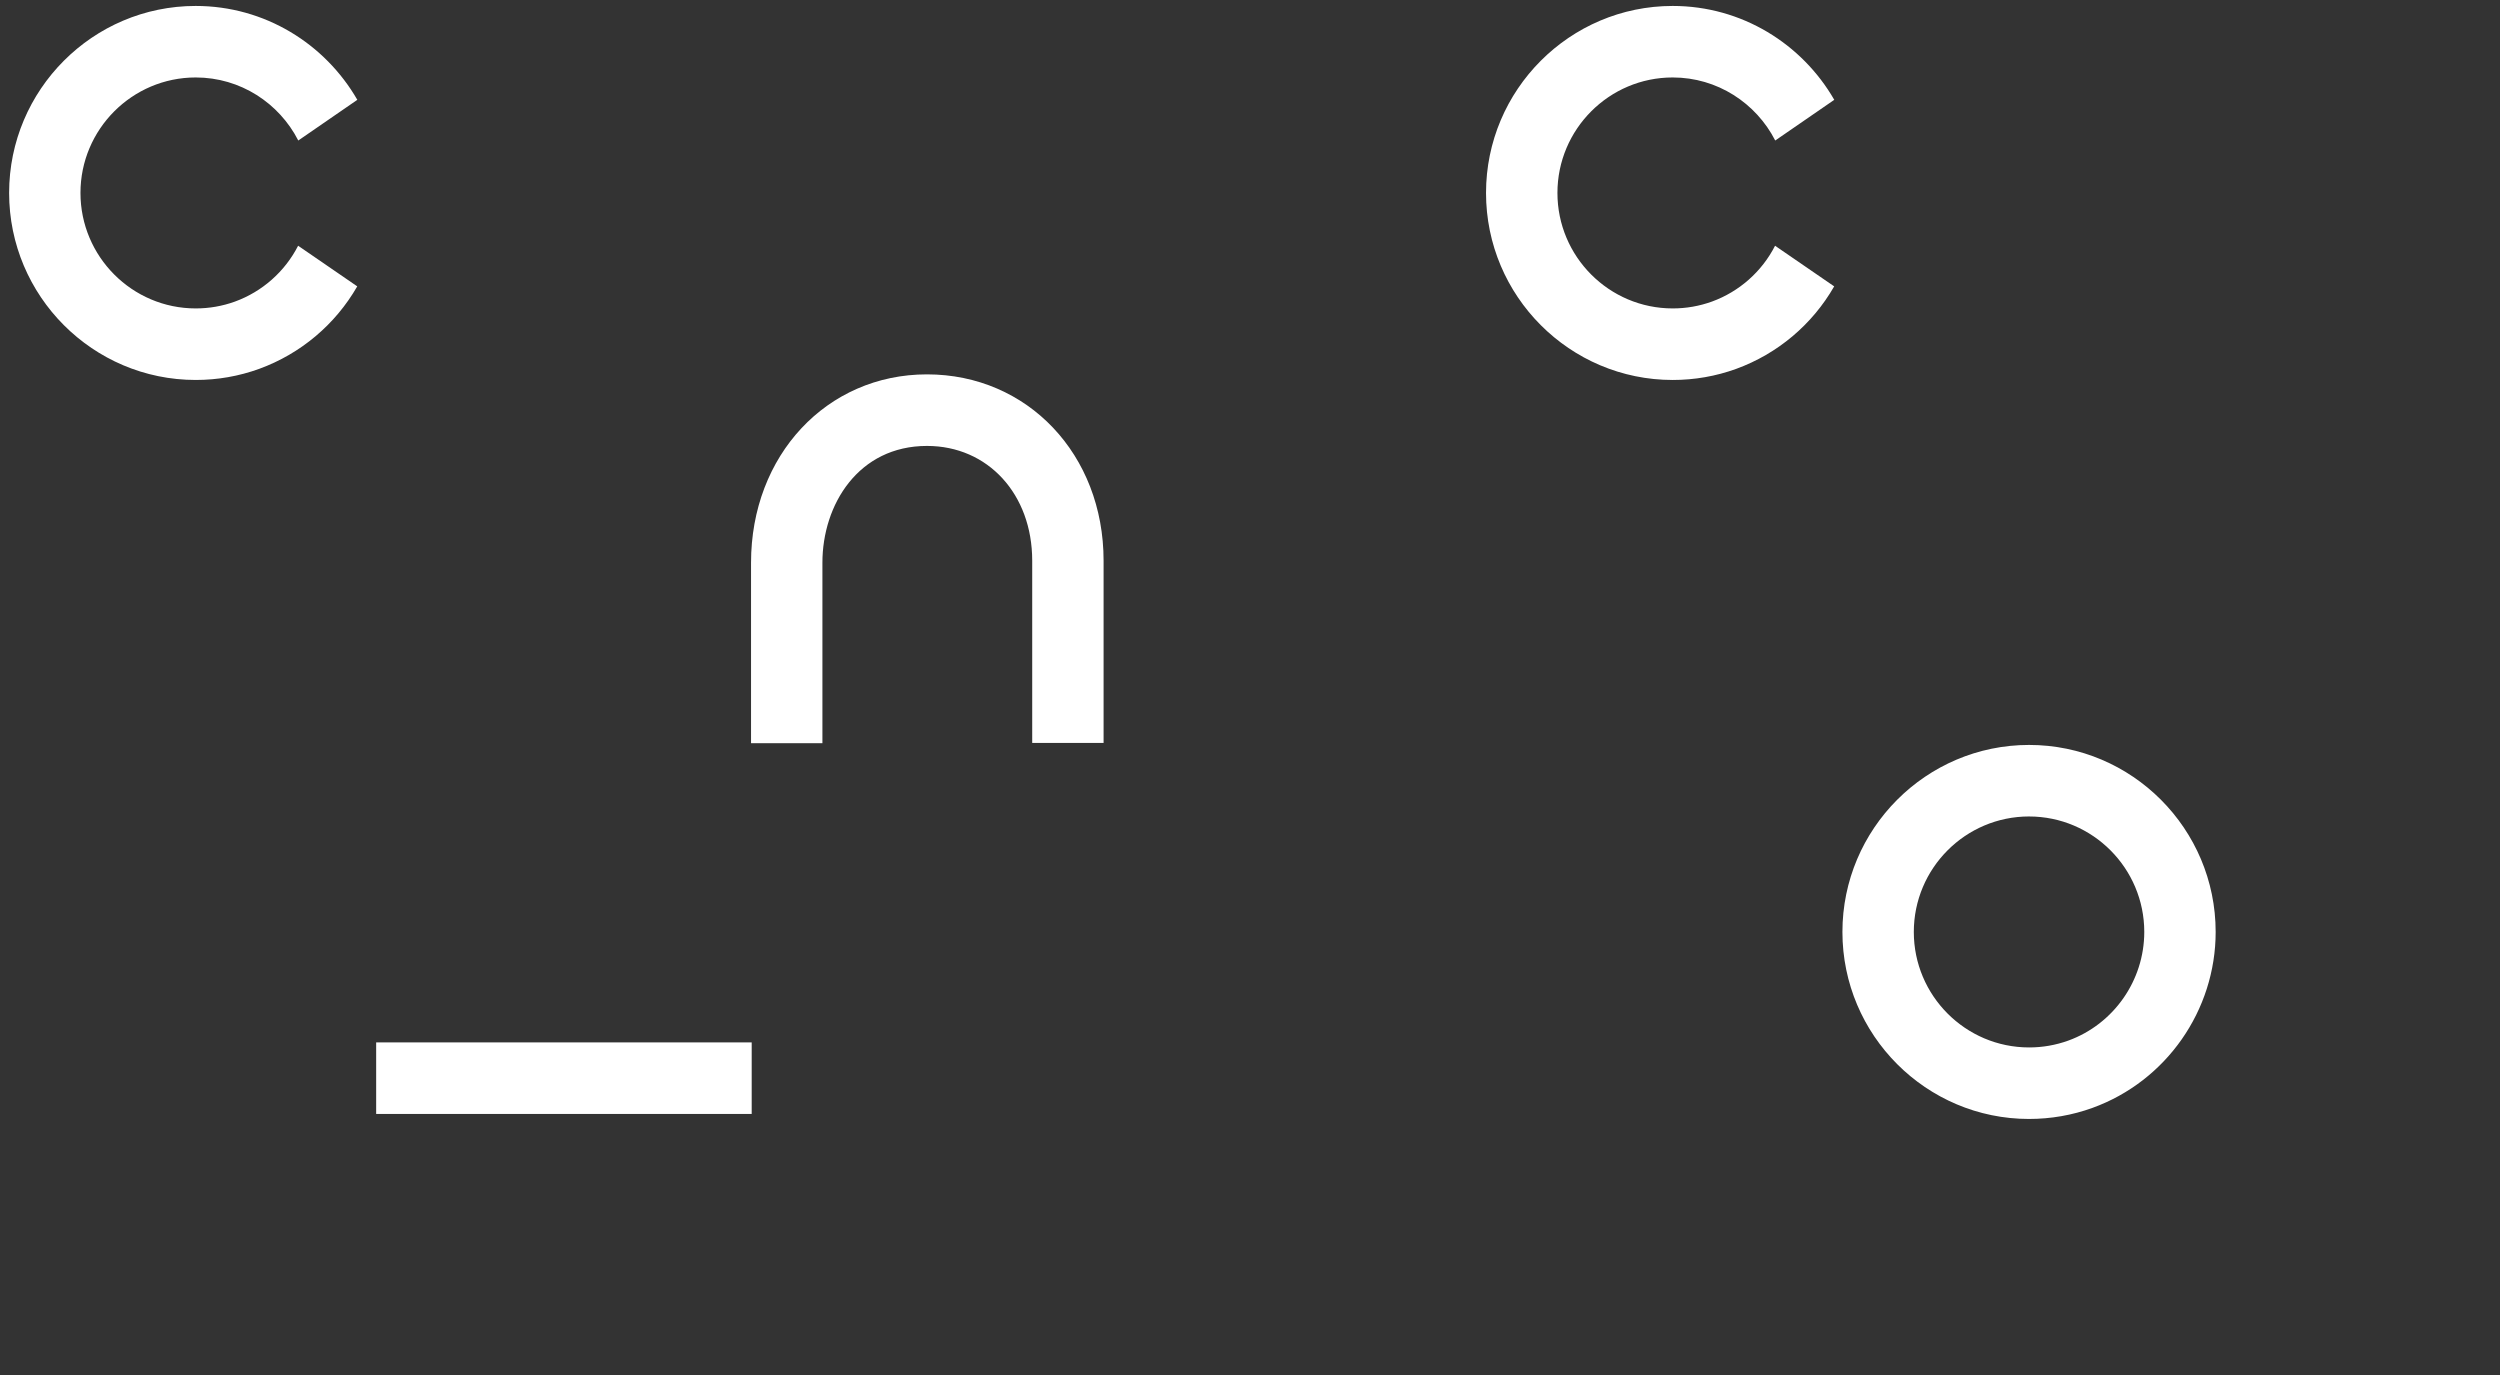 <svg height="110" viewBox="0 0 200 110" width="200" xmlns="http://www.w3.org/2000/svg"><rect x="0" y="0" width="200" height="110" fill="#333333" stroke="none"/><g fill="#fff"><path d="m162.327 65.317c-5.086 0-9.222 4.144-9.222 9.24 0 5.093 4.136 9.238 9.222 9.238 1.069.002 2.13-.184 3.135-.547 3.636-1.32 6.08-4.81 6.08-8.692 0-5.095-4.134-9.238-9.215-9.238zm0 24.2c-8.232 0-14.933-6.71-14.933-14.96s6.7-14.962 14.933-14.962c8.23 0 14.926 6.71 14.926 14.96 0 6.283-3.957 11.937-9.85 14.074-1.626.59-3.338.887-5.076.887z"/><path d="m136.95 24.127c-1.005.364-2.066.549-3.135.547-5.085 0-9.22-4.144-9.22-9.24 0-5.092 4.135-9.237 9.22-9.237 3.575 0 6.674 2.055 8.203 5.044l4.723-3.255c-2.58-4.48-7.402-7.51-12.925-7.51-8.233 0-14.934 6.71-14.934 14.96 0 8.252 6.702 14.962 14.935 14.962 1.743 0 3.45-.298 5.078-.888 3.31-1.206 6.087-3.544 7.84-6.6l-4.73-3.25c-1.06 2.073-2.864 3.669-5.052 4.467z"/><path d="m65.793 59.458h-5.71v-14.442c0-8.588 6.053-15.067 14.077-15.067 8.053 0 14.127 6.41 14.127 14.906v14.582h-5.71v-14.581c0-5.32-3.54-9.182-8.417-9.182-5.49 0-8.367 4.698-8.367 9.342z"/><path d="m30.093 83.392h30.042v5.724h-30.042z"/><path d="m18.796 24.127c-1.007.364-2.069.549-3.14.547-5.08 0-9.218-4.144-9.218-9.24 0-5.093 4.138-9.237 9.22-9.237 3.576 0 6.675 2.054 8.204 5.044l4.724-3.255c-2.582-4.48-7.402-7.51-12.93-7.51-8.229-.001-14.926 6.709-14.926 14.959 0 8.252 6.697 14.962 14.93 14.962 1.744 0 3.453-.3 5.08-.89 3.309-1.207 6.085-3.544 7.84-6.598l-4.73-3.25c-1.061 2.072-2.865 3.668-5.052 4.467z"/></g></svg>
